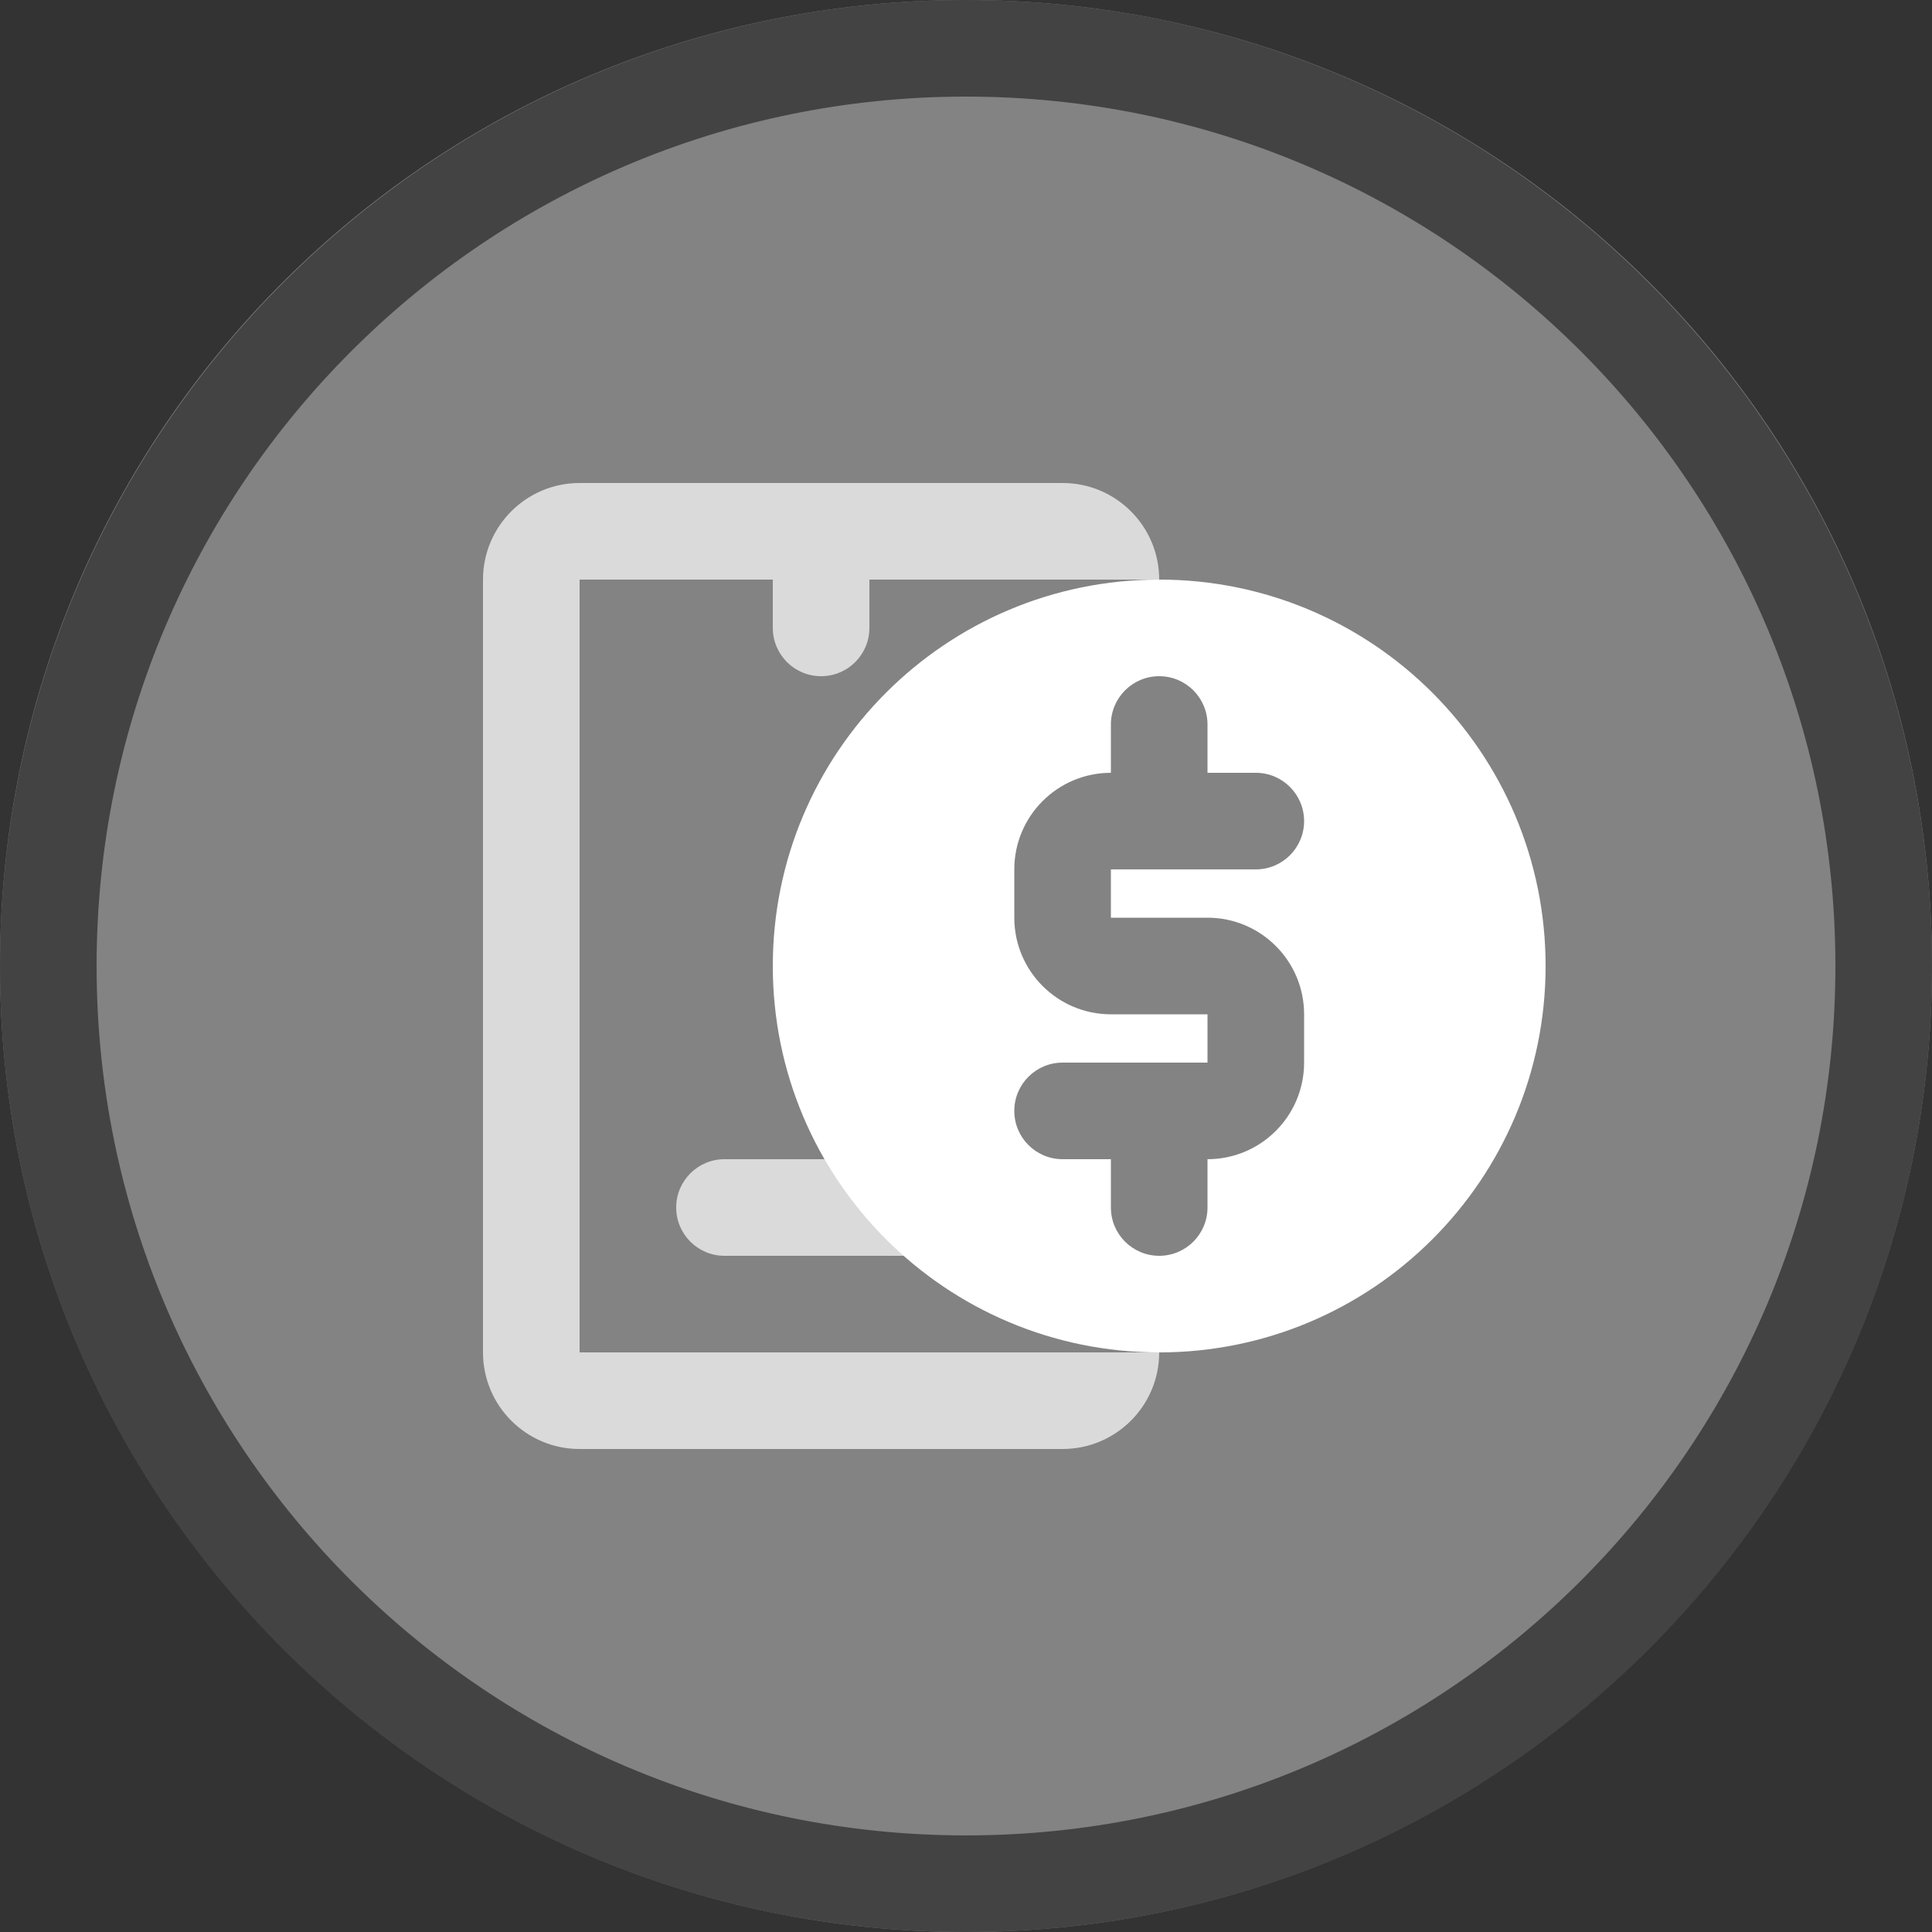 <svg width="40" height="40" viewBox="0 0 40 40" fill="none" xmlns="http://www.w3.org/2000/svg" >

<rect x="0" y="0" width="40" height="40" fill="#333333" stroke="none"/>

<g transform="translate(0, 0) scale(2 2) "> 

<g clip-path="url(#clip0)">
<path opacity="0.953" d="M9.999 0C15.514 0 20 4.446 20 10C20 15.517 15.514 20 9.999 20C4.486 20 0 15.517 0 10C0 4.446 4.486 0 9.999 0V0Z" fill="#878787"/>
<path opacity="0.95" fill-rule="evenodd" clip-rule="evenodd" d="M10 19C14.971 19 19 14.971 19 10C19 5.029 14.971 1 10 1C5.029 1 1 5.029 1 10C1 14.971 5.029 19 10 19ZM10 20C15.523 20 20 15.523 20 10C20 4.477 15.523 0 10 0C4.477 0 0 4.477 0 10C0 15.523 4.477 20 10 20Z" fill="#404040"/>
</g>
<defs>
<clipPath id="clip0">
<path d="M0 0H20V20H0V0Z" fill="white"/>
</clipPath>
</defs>

</g>


<g transform="translate(8, 8) scale(0.5 0.5) "> 

<g opacity="0.7">
<path d="M12 34C12 32.895 12.895 32 14 32H22C23.105 32 24 32.895 24 34C24 35.105 23.105 36 22 36H14C12.895 36 12 35.105 12 34Z" fill="#ffffff"/>
<path d="M20 8H32C32 5.791 30.209 4 28 4H8C5.791 4 4 5.791 4 8V40C4 42.209 5.791 44 8 44H28C30.209 44 32 42.209 32 40H8L8 8H16V10C16 11.105 16.895 12 18 12C19.105 12 20 11.105 20 10V8Z" fill="#ffffff"/>
</g>
<path fill-rule="evenodd" clip100-rule="evenodd" d="M32 40C40.837 40 48 32.837 48 24C48 15.163 40.837 8 32 8C23.163 8 16 15.163 16 24C16 32.837 23.163 40 32 40ZM34 14C34 12.895 33.105 12 32 12C30.895 12 30 12.895 30 14V16C27.791 16 26 17.791 26 20V22C26 24.209 27.791 26 30 26H34V28H28C26.895 28 26 28.895 26 30C26 31.105 26.895 32 28 32H30V34C30 35.105 30.895 36 32 36C33.105 36 34 35.105 34 34V32C36.209 32 38 30.209 38 28V26C38 23.791 36.209 22 34 22H30V20H36C37.105 20 38 19.105 38 18C38 16.895 37.105 16 36 16H34V14Z" fill="#ffffff"/>

</g>

</svg>